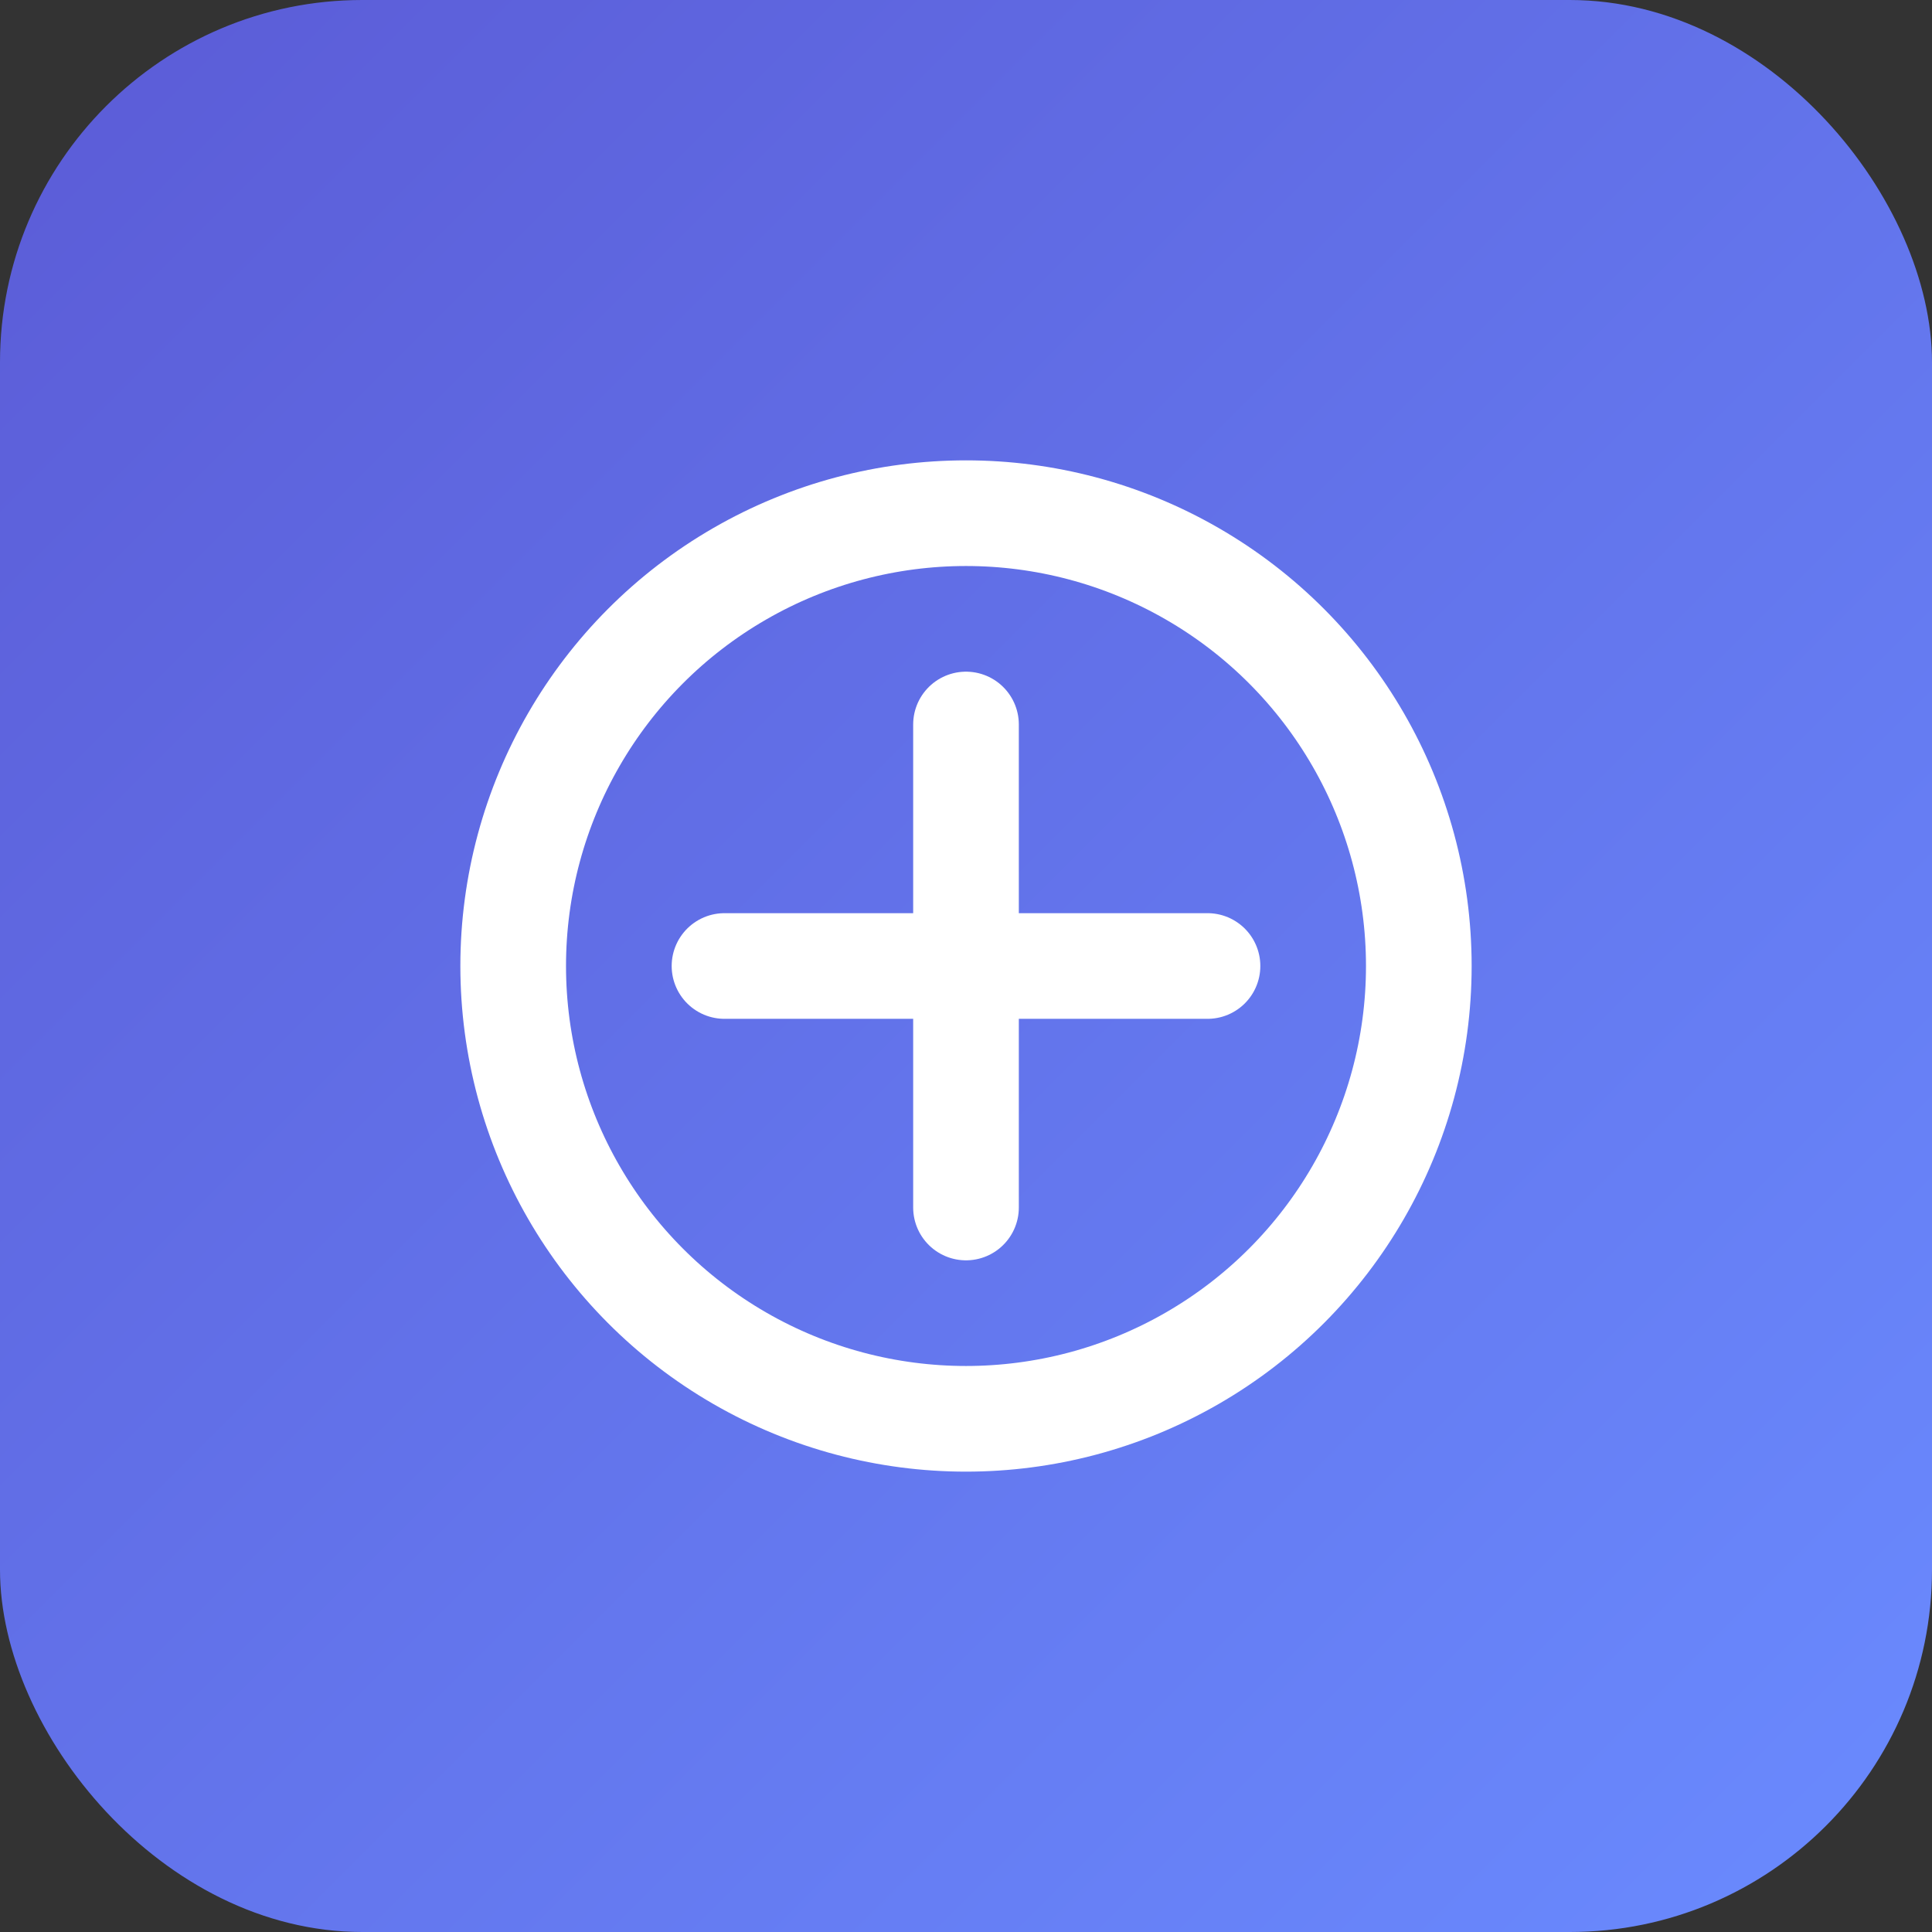 <svg width="256" height="256" viewBox="0 0 256 256" xmlns="http://www.w3.org/2000/svg">
  <rect x="0" y="0" width="256" height="256" fill="#333333" stroke="none"/>
  <defs>
    <linearGradient id="g" x1="0" x2="1" y1="0" y2="1">
      <stop offset="0%" stop-color="#5b5bd6"/>
      <stop offset="100%" stop-color="#6a8bff"/>
    </linearGradient>
  </defs>
  <rect rx="48" width="256" height="256" fill="url(#g)"/>
  <g fill="#fff">
    <circle cx="128" cy="128" r="60" fill="none" stroke="#fff" stroke-width="14"/>
    <path d="M96 128h64M128 96v64" stroke="#fff" stroke-width="14" stroke-linecap="round"/>
  </g>
</svg>
